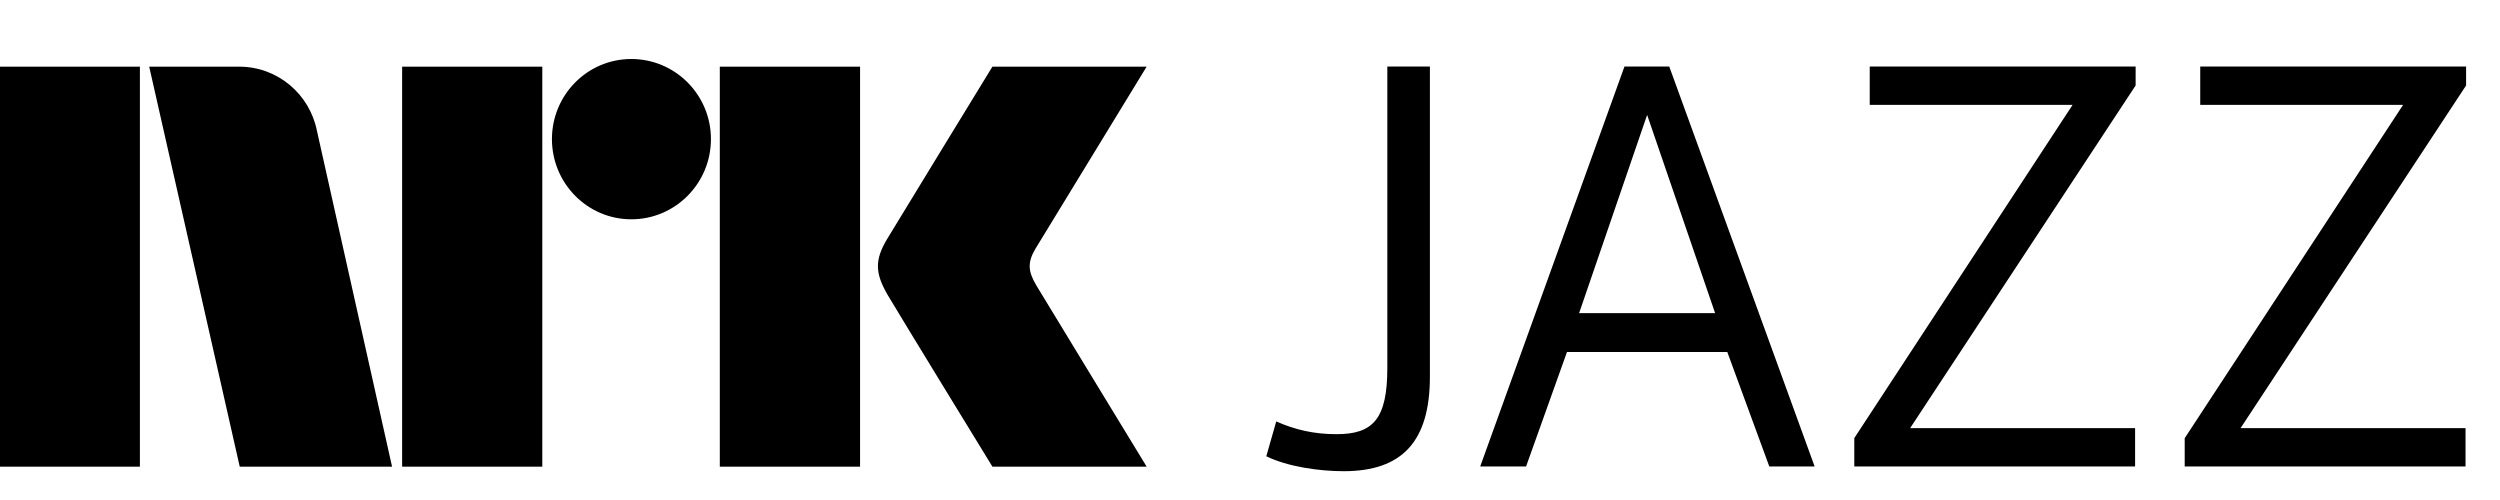 <svg xmlns="http://www.w3.org/2000/svg" style="width:7.5em;height:1.5em" viewBox="0 0 75 15">
    <path fill="currentColor" d="M31.088 8.559c-.252-.426-.266-.689-.023-1.1L34.399 2h-4.627s-2.78 4.542-3.16 5.173c-.376.63-.36 1.023.015 1.67C27.008 9.49 29.773 14 29.773 14h4.627s-3.275-5.374-3.312-5.441M21.594 14h4.208V2h-4.208m-2.654-.23c-1.316 0-2.382 1.075-2.382 2.403 0 1.327 1.065 2.406 2.382 2.406 1.319 0 2.388-1.079 2.388-2.406 0-1.328-1.07-2.403-2.388-2.403M12.064 14h4.205V2h-4.205M0 14h4.197V2H0m9.509 1.928C9.293 2.828 8.331 2 7.179 2h-2.703L7.192 14h4.57L9.509 3.928zM65.542 13.144l6.551-9.998h-6.086V1.997h7.976v.567L67.217 12.844h6.749v1.149h-8.425v-.849m-9.913 0l6.55-9.998h-6.086V1.997h7.977v.567L57.304 12.844h6.749v1.149h-8.424v-.849m-4.175-3.749L49.414 3.447l-2.041 5.948h4.08zM50.078 1.997l4.361 11.997h-1.36l-1.26-3.433h-4.81l-1.227 3.433h-1.376L48.734 1.997h1.344zm-7.181 9.303c0 1.941-.829 2.836-2.586 2.836-.73 0-1.676-.133-2.322-.448l.298-1.045c.563.249 1.128.382 1.808.382 1.094 0 1.525-.448 1.525-1.99V1.997h1.277v9.303"/>
</svg>
